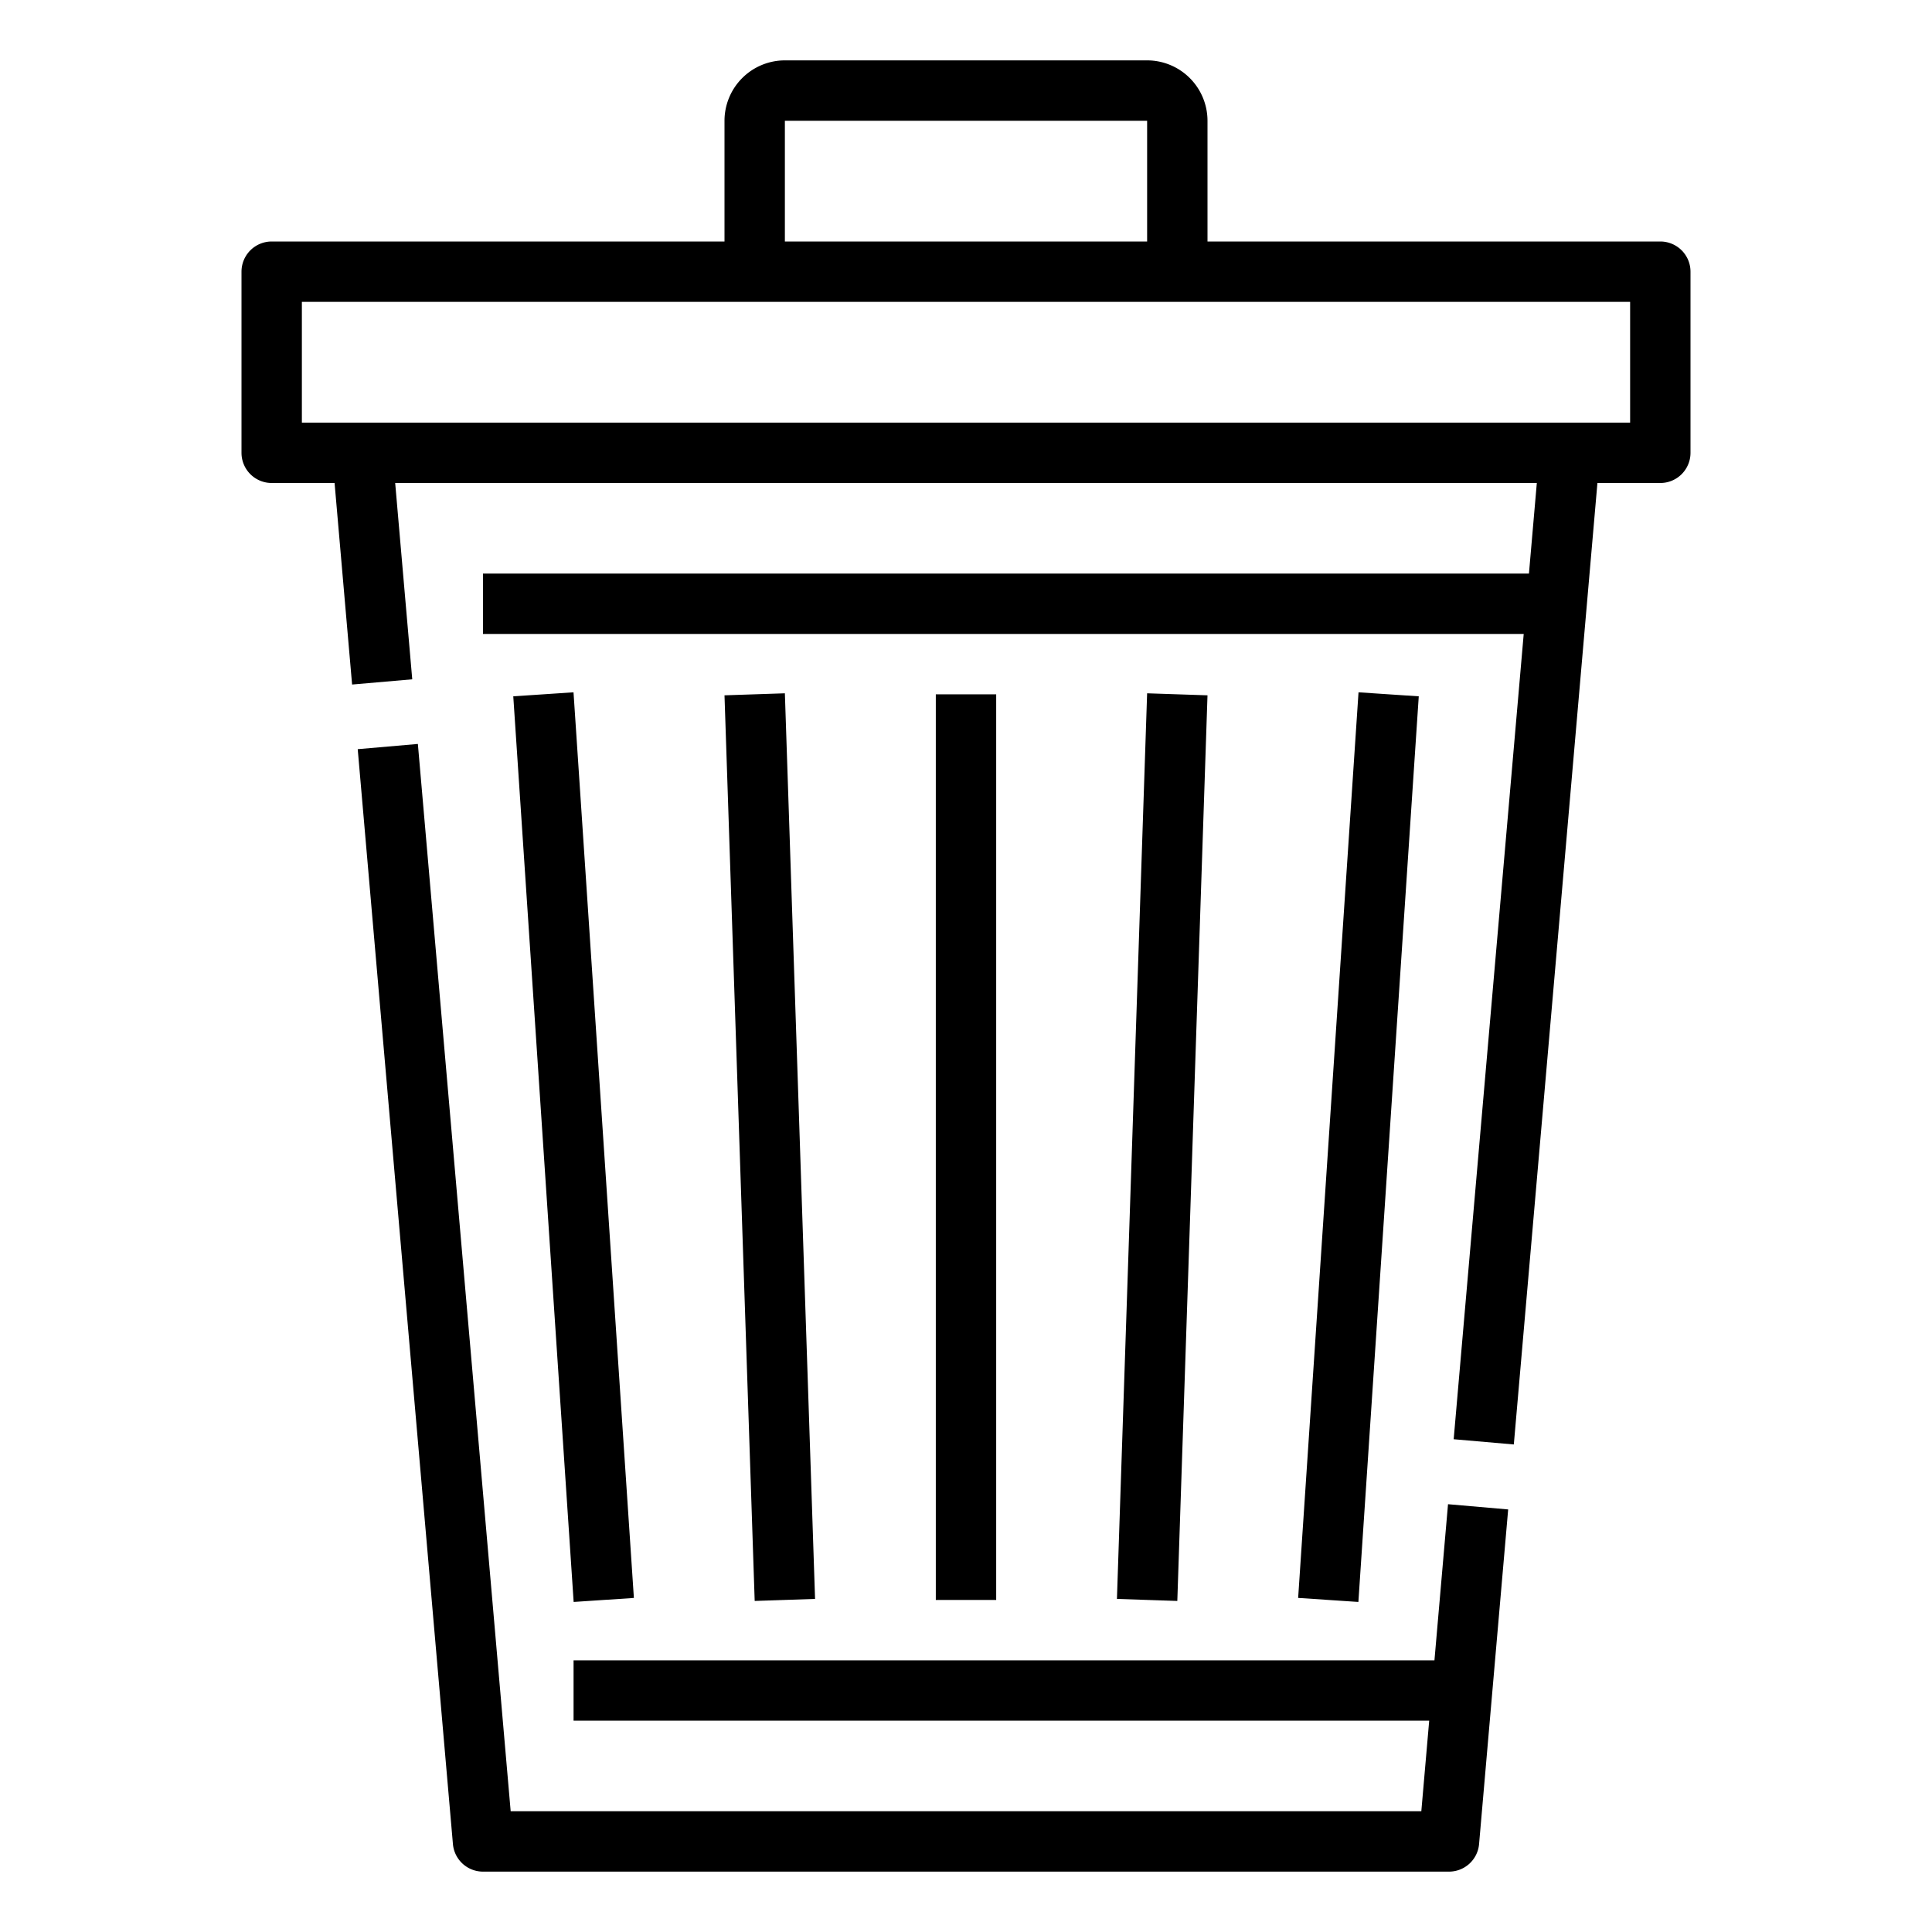 <svg id="Outline" xmlns="http://www.w3.org/2000/svg" viewBox="0 0 512 512"><title>bin-trash-can-delete-symbol</title><path d="M440,64H320V32a16.019,16.019,0,0,0-16-16H208a16.019,16.019,0,0,0-16,16V64H72a8,8,0,0,0-8,8v48a8,8,0,0,0,8,8H88.666l4.644,53.408,15.94-1.386L104.726,128H407.274l-2.087,24H128v16H403.8L385.239,381.412l15.939,1.386L423.334,128H440a8,8,0,0,0,8-8V72A8,8,0,0,0,440,64ZM208,32h96V64H208Zm224,80H80V80H432ZM383.741,398.63l15.94,1.386-7.711,88.677A8,8,0,0,1,384,496H128a8,8,0,0,1-7.97-7.307L94.8,198.539l15.94-1.386L135.334,480H376.666l2.086-24H152V440H380.144ZM264,184V424H248V184ZM216,423.733,200,424.267l-8-240L208,183.733Zm-63.978.8-16-240,15.964-1.064,16,240Zm223.964-240-16,240-15.964-1.064,16-240ZM320,184.267l-8,240L296,423.733l8-240Z"/></svg>